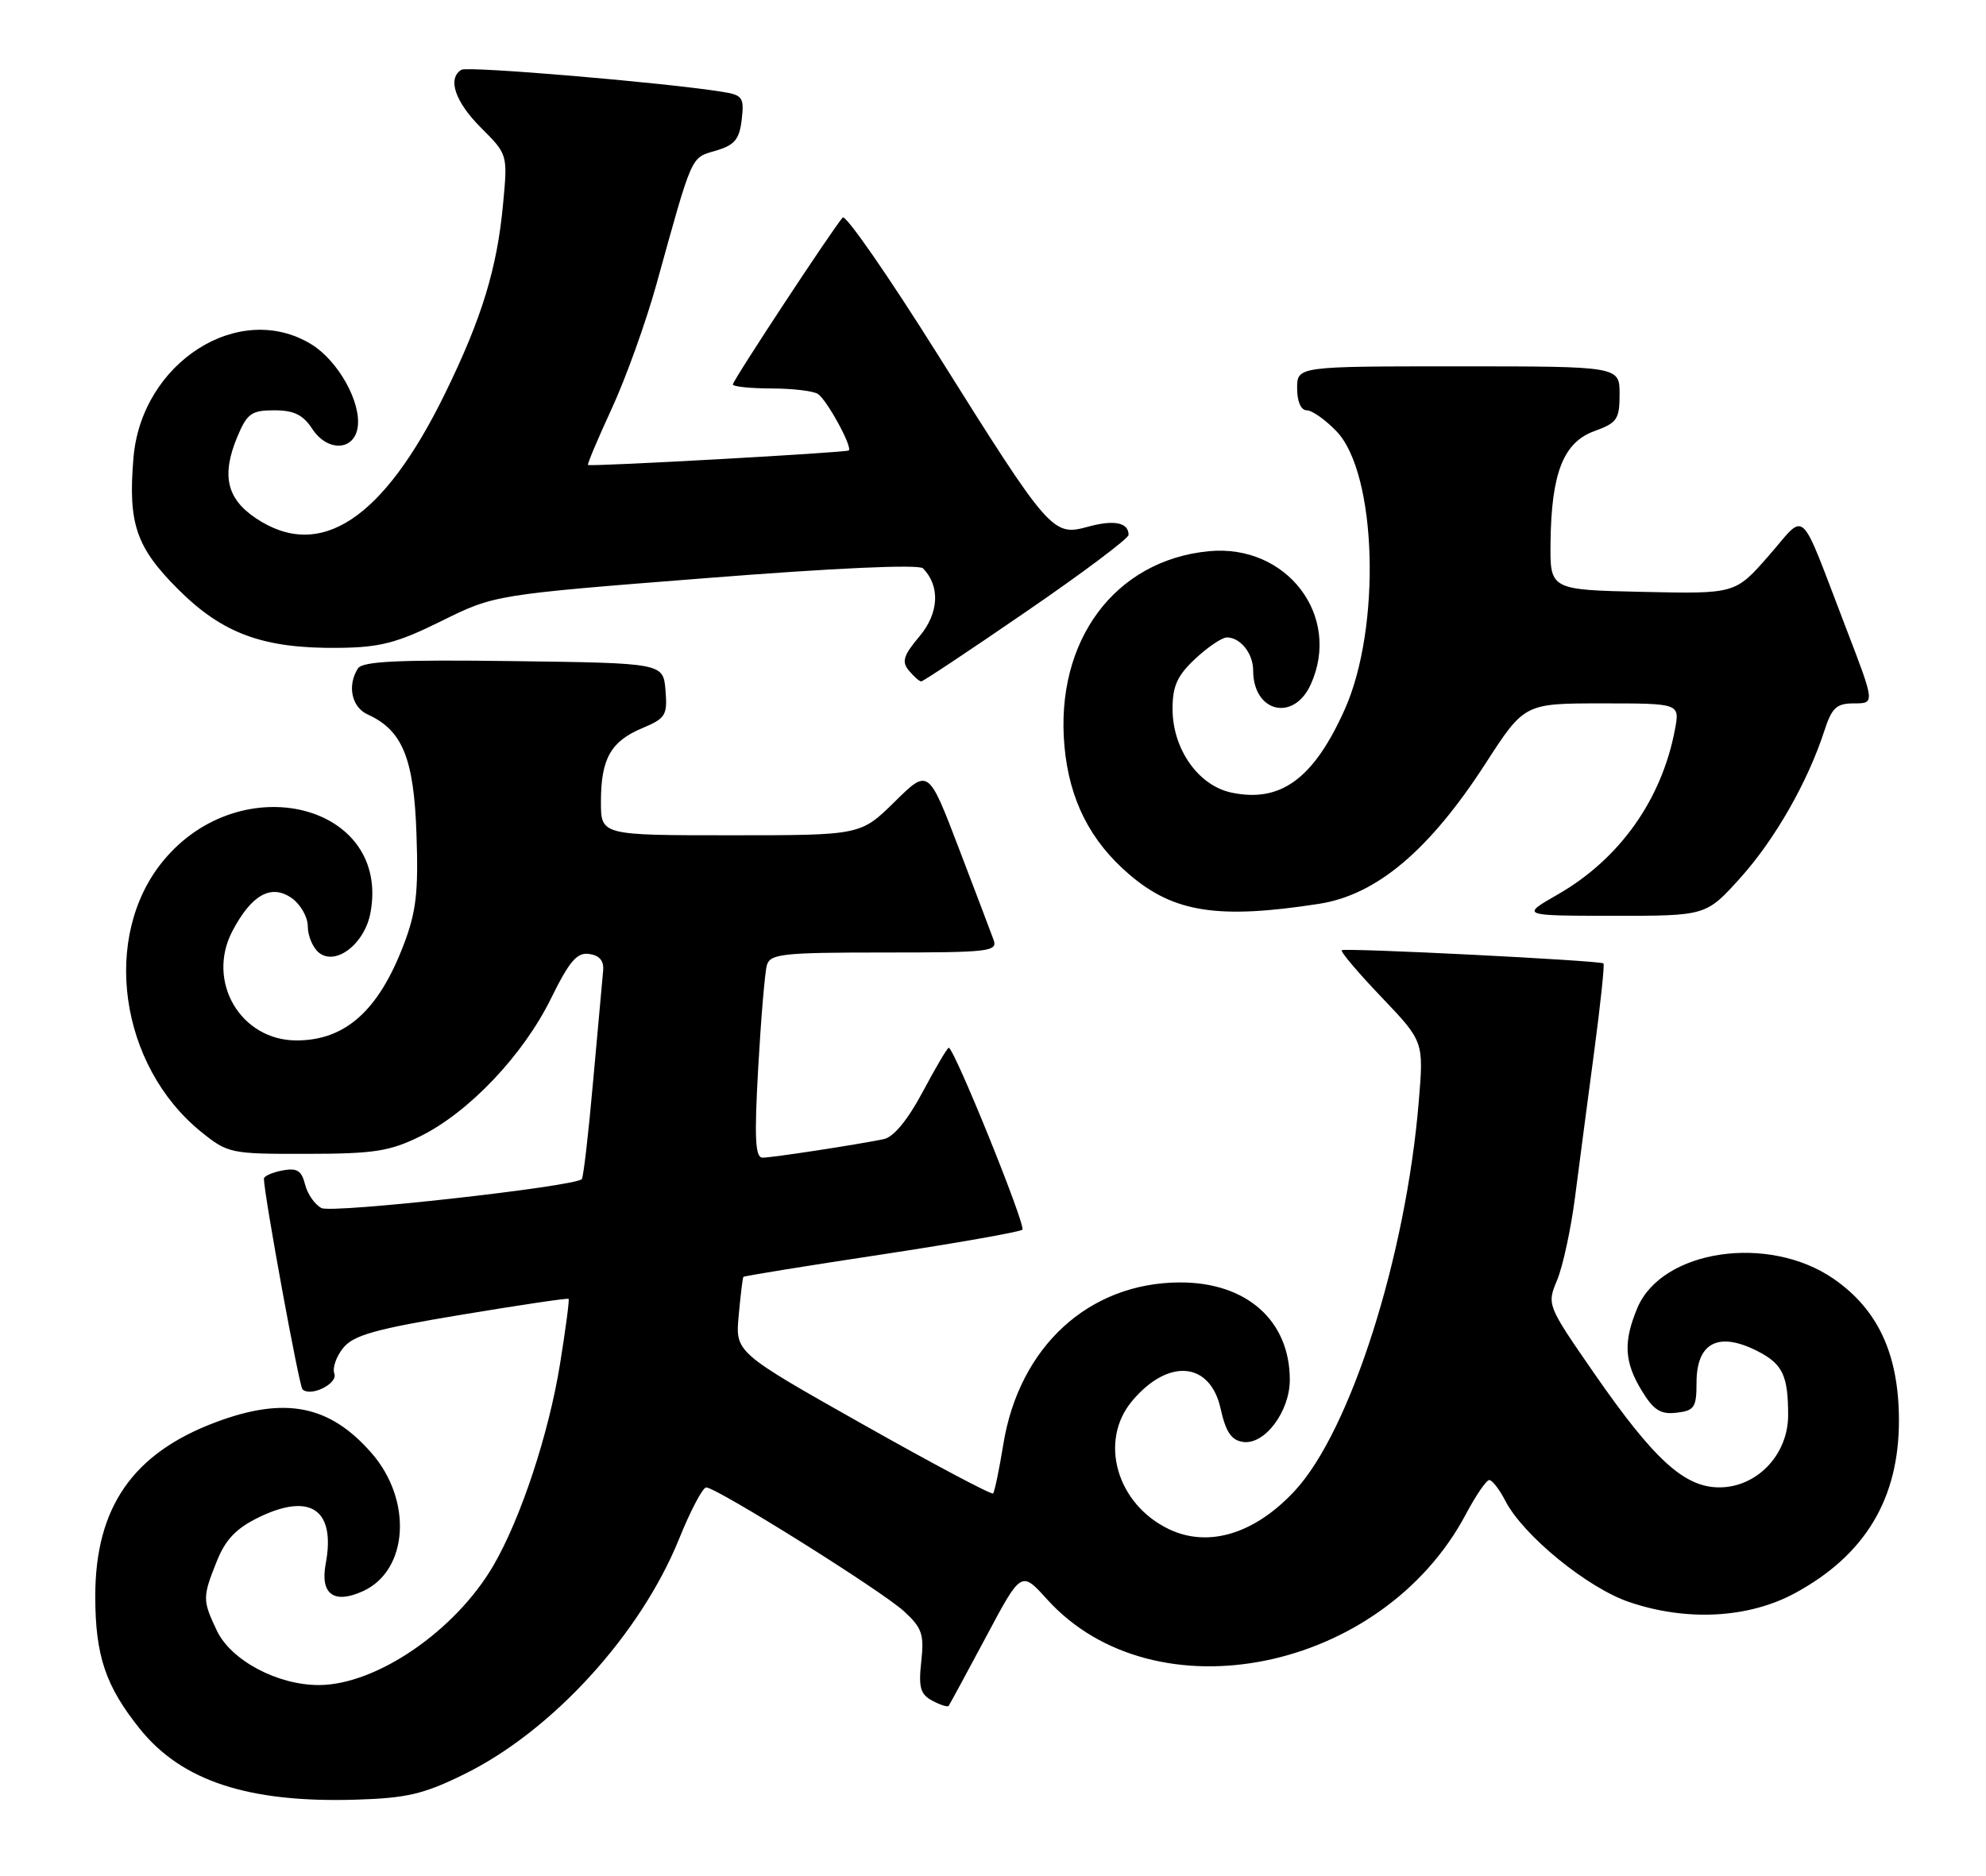 <?xml version="1.0" encoding="UTF-8" standalone="no"?>
<!DOCTYPE svg PUBLIC "-//W3C//DTD SVG 1.1//EN" "http://www.w3.org/Graphics/SVG/1.1/DTD/svg11.dtd" >
<svg xmlns="http://www.w3.org/2000/svg" xmlns:xlink="http://www.w3.org/1999/xlink" version="1.1" viewBox="0 0 271 256">
 <g >
 <path fill="currentColor"
d=" M 63.38 242.13 C 75.37 236.23 87.40 223.04 92.67 210.02 C 94.22 206.17 95.89 203.02 96.36 203.01 C 97.75 202.99 120.25 217.07 123.34 219.90 C 125.82 222.17 126.12 223.05 125.71 226.78 C 125.32 230.30 125.59 231.24 127.21 232.11 C 128.29 232.69 129.29 233.01 129.44 232.83 C 129.58 232.65 131.87 228.42 134.53 223.44 C 139.35 214.38 139.35 214.38 142.86 218.26 C 157.53 234.51 188.58 228.22 200.01 206.69 C 201.38 204.11 202.82 202.00 203.22 202.00 C 203.62 202.00 204.62 203.29 205.43 204.87 C 207.86 209.56 216.59 216.70 222.28 218.64 C 230.16 221.33 238.63 220.87 244.98 217.41 C 254.54 212.21 259.15 204.51 259.12 193.78 C 259.09 184.83 256.28 178.75 250.23 174.55 C 241.33 168.39 226.76 170.55 223.42 178.53 C 221.49 183.15 221.64 185.89 224.03 189.81 C 225.64 192.46 226.60 193.07 228.77 192.81 C 231.21 192.53 231.50 192.09 231.50 188.71 C 231.50 183.20 234.53 181.67 239.93 184.46 C 243.26 186.19 244.00 187.77 244.00 193.16 C 244.00 198.54 239.74 203.00 234.61 203.00 C 229.84 203.00 225.69 199.21 217.55 187.46 C 211.09 178.12 211.07 178.08 212.48 174.70 C 213.26 172.83 214.36 167.75 214.92 163.40 C 215.48 159.06 216.65 150.16 217.52 143.63 C 218.39 137.11 218.97 131.64 218.80 131.49 C 218.37 131.09 183.58 129.34 183.09 129.69 C 182.87 129.85 185.29 132.72 188.48 136.06 C 194.28 142.14 194.28 142.14 193.60 150.32 C 191.85 171.50 184.28 195.27 176.68 203.47 C 171.23 209.34 164.91 211.28 159.52 208.71 C 152.37 205.30 149.89 196.66 154.50 191.19 C 159.42 185.33 165.14 185.84 166.56 192.26 C 167.27 195.46 168.03 196.57 169.63 196.80 C 172.57 197.22 176.00 192.65 176.00 188.32 C 176.00 180.23 170.09 175.00 161.00 175.03 C 148.56 175.07 139.05 183.81 136.90 197.17 C 136.34 200.62 135.71 203.62 135.51 203.83 C 135.30 204.04 127.30 199.79 117.73 194.39 C 100.33 184.57 100.33 184.57 100.80 179.53 C 101.05 176.77 101.34 174.40 101.44 174.27 C 101.54 174.15 110.02 172.77 120.28 171.22 C 130.55 169.66 139.20 168.13 139.51 167.83 C 140.03 167.30 130.20 143.00 129.46 143.00 C 129.27 143.00 127.67 145.71 125.91 149.02 C 123.86 152.86 121.94 155.19 120.60 155.47 C 116.75 156.26 105.35 158.00 104.06 158.00 C 103.05 158.00 102.92 155.38 103.46 145.75 C 103.84 139.01 104.37 132.71 104.64 131.75 C 105.08 130.18 106.73 130.00 120.67 130.00 C 135.05 130.00 136.17 129.87 135.57 128.25 C 135.22 127.29 133.08 121.64 130.81 115.70 C 126.68 104.89 126.68 104.89 122.06 109.45 C 117.43 114.00 117.43 114.00 99.72 114.00 C 82.00 114.00 82.00 114.00 82.00 109.43 C 82.00 103.56 83.34 101.18 87.64 99.38 C 90.83 98.04 91.09 97.62 90.81 94.21 C 90.50 90.50 90.50 90.50 70.07 90.23 C 54.40 90.02 49.46 90.25 48.84 91.23 C 47.35 93.57 47.98 96.52 50.17 97.51 C 54.92 99.67 56.48 103.48 56.83 113.82 C 57.11 121.80 56.80 124.46 55.06 129.00 C 51.63 137.96 47.10 142.00 40.46 142.00 C 32.83 142.00 28.11 133.95 31.71 127.08 C 34.32 122.11 37.00 120.61 39.80 122.57 C 41.01 123.42 42.00 125.16 42.00 126.43 C 42.00 127.71 42.67 129.31 43.49 130.00 C 45.78 131.89 49.75 128.85 50.55 124.59 C 53.33 109.75 32.89 104.60 22.28 117.48 C 13.79 127.77 16.26 145.42 27.45 154.48 C 31.09 157.42 31.47 157.50 41.85 157.48 C 51.04 157.47 53.17 157.14 57.35 155.08 C 63.97 151.82 71.38 144.01 75.17 136.31 C 77.71 131.15 78.73 129.96 80.41 130.20 C 81.82 130.40 82.43 131.15 82.30 132.50 C 82.19 133.60 81.58 140.35 80.94 147.50 C 80.31 154.65 79.61 160.69 79.39 160.93 C 78.41 161.95 45.36 165.63 43.87 164.88 C 42.97 164.42 41.96 162.98 41.63 161.66 C 41.15 159.75 40.53 159.37 38.52 159.75 C 37.13 160.02 36.01 160.52 36.01 160.87 C 36.05 163.17 40.81 189.14 41.27 189.61 C 42.37 190.71 46.15 188.84 45.62 187.46 C 45.34 186.71 45.88 185.14 46.83 183.97 C 48.23 182.23 51.22 181.39 62.96 179.44 C 70.89 178.12 77.47 177.14 77.59 177.27 C 77.71 177.40 77.19 181.39 76.42 186.14 C 74.89 195.67 71.07 207.24 67.33 213.66 C 62.16 222.55 51.41 229.93 43.57 229.98 C 37.90 230.01 31.52 226.62 29.59 222.55 C 27.62 218.40 27.62 217.98 29.59 213.07 C 30.78 210.10 32.24 208.58 35.35 207.07 C 42.40 203.66 45.83 206.06 44.44 213.45 C 43.67 217.58 45.57 218.97 49.52 217.17 C 55.74 214.34 56.33 204.72 50.66 198.27 C 44.95 191.76 38.89 190.57 29.46 194.10 C 18.12 198.34 13.00 205.73 13.00 217.85 C 13.00 225.96 14.40 230.13 19.10 235.98 C 24.83 243.10 33.96 246.08 48.65 245.62 C 55.52 245.41 57.85 244.86 63.38 242.13 Z  M 179.97 123.36 C 187.82 122.15 195.01 116.10 202.68 104.25 C 208.01 96.00 208.01 96.00 218.62 96.00 C 229.22 96.00 229.22 96.00 228.56 99.54 C 226.76 109.13 221.01 117.23 212.58 122.07 C 207.50 124.98 207.50 124.98 220.16 124.99 C 232.81 125.00 232.81 125.00 237.50 119.79 C 242.21 114.55 246.68 106.71 248.94 99.75 C 249.97 96.58 250.59 96.00 253.00 96.00 C 255.85 96.00 255.85 96.00 251.91 85.75 C 245.34 68.65 246.61 69.84 241.34 75.86 C 236.79 81.06 236.79 81.06 224.15 80.78 C 211.50 80.50 211.50 80.50 211.58 74.00 C 211.69 64.56 213.34 60.37 217.56 58.84 C 220.66 57.72 221.00 57.22 221.00 53.80 C 221.00 50.00 221.00 50.00 199.00 50.00 C 177.00 50.00 177.00 50.00 177.00 53.00 C 177.00 54.81 177.52 56.00 178.31 56.00 C 179.04 56.00 180.86 57.29 182.38 58.87 C 187.89 64.62 188.50 85.67 183.49 96.84 C 179.25 106.30 174.74 109.60 168.01 108.17 C 163.50 107.20 160.00 102.22 160.00 96.75 C 160.00 93.62 160.65 92.20 163.11 89.90 C 164.81 88.31 166.75 87.00 167.41 87.00 C 169.26 87.00 171.00 89.18 171.00 91.51 C 171.00 97.21 176.51 98.56 178.85 93.43 C 183.11 84.07 175.58 74.21 164.95 75.23 C 152.10 76.47 143.95 87.48 145.25 101.85 C 145.91 109.15 148.76 114.79 154.11 119.36 C 160.17 124.55 166.23 125.49 179.97 123.36 Z  M 140.08 83.44 C 147.74 78.19 154.00 73.49 154.00 73.00 C 154.00 71.30 152.00 70.91 148.42 71.90 C 143.64 73.21 143.22 72.73 127.97 48.41 C 121.23 37.67 115.39 29.24 114.99 29.69 C 113.66 31.17 100.00 51.92 100.00 52.47 C 100.00 52.76 102.36 53.01 105.25 53.02 C 108.14 53.02 111.00 53.36 111.61 53.77 C 112.83 54.57 116.35 61.01 115.82 61.48 C 115.49 61.77 80.71 63.71 80.24 63.46 C 80.10 63.38 81.56 59.92 83.48 55.76 C 85.40 51.60 88.13 43.99 89.56 38.85 C 94.55 20.85 94.22 21.58 97.66 20.57 C 100.25 19.80 100.89 19.04 101.21 16.33 C 101.56 13.30 101.34 12.97 98.55 12.53 C 90.63 11.26 63.81 9.00 62.96 9.52 C 61.02 10.72 62.09 13.89 65.64 17.44 C 69.28 21.08 69.28 21.08 68.65 27.81 C 67.84 36.61 65.75 43.44 60.74 53.68 C 52.32 70.91 43.67 76.61 34.90 70.72 C 30.92 68.05 30.20 64.85 32.39 59.60 C 33.72 56.43 34.32 56.00 37.43 56.00 C 40.10 56.00 41.36 56.61 42.62 58.55 C 44.69 61.70 48.35 61.54 48.81 58.29 C 49.30 54.89 46.15 49.26 42.53 47.02 C 32.67 40.92 19.29 49.45 18.21 62.51 C 17.46 71.47 18.57 74.70 24.32 80.44 C 30.41 86.52 35.97 88.54 46.24 88.42 C 51.87 88.36 54.18 87.76 60.24 84.76 C 67.50 81.17 67.50 81.17 96.27 78.91 C 113.96 77.51 125.39 77.00 125.95 77.57 C 128.32 80.00 128.13 83.69 125.46 86.86 C 123.28 89.45 123.01 90.31 124.02 91.52 C 124.69 92.33 125.45 93.00 125.71 93.00 C 125.96 93.00 132.43 88.70 140.08 83.44 Z "/>
</g>
</svg>